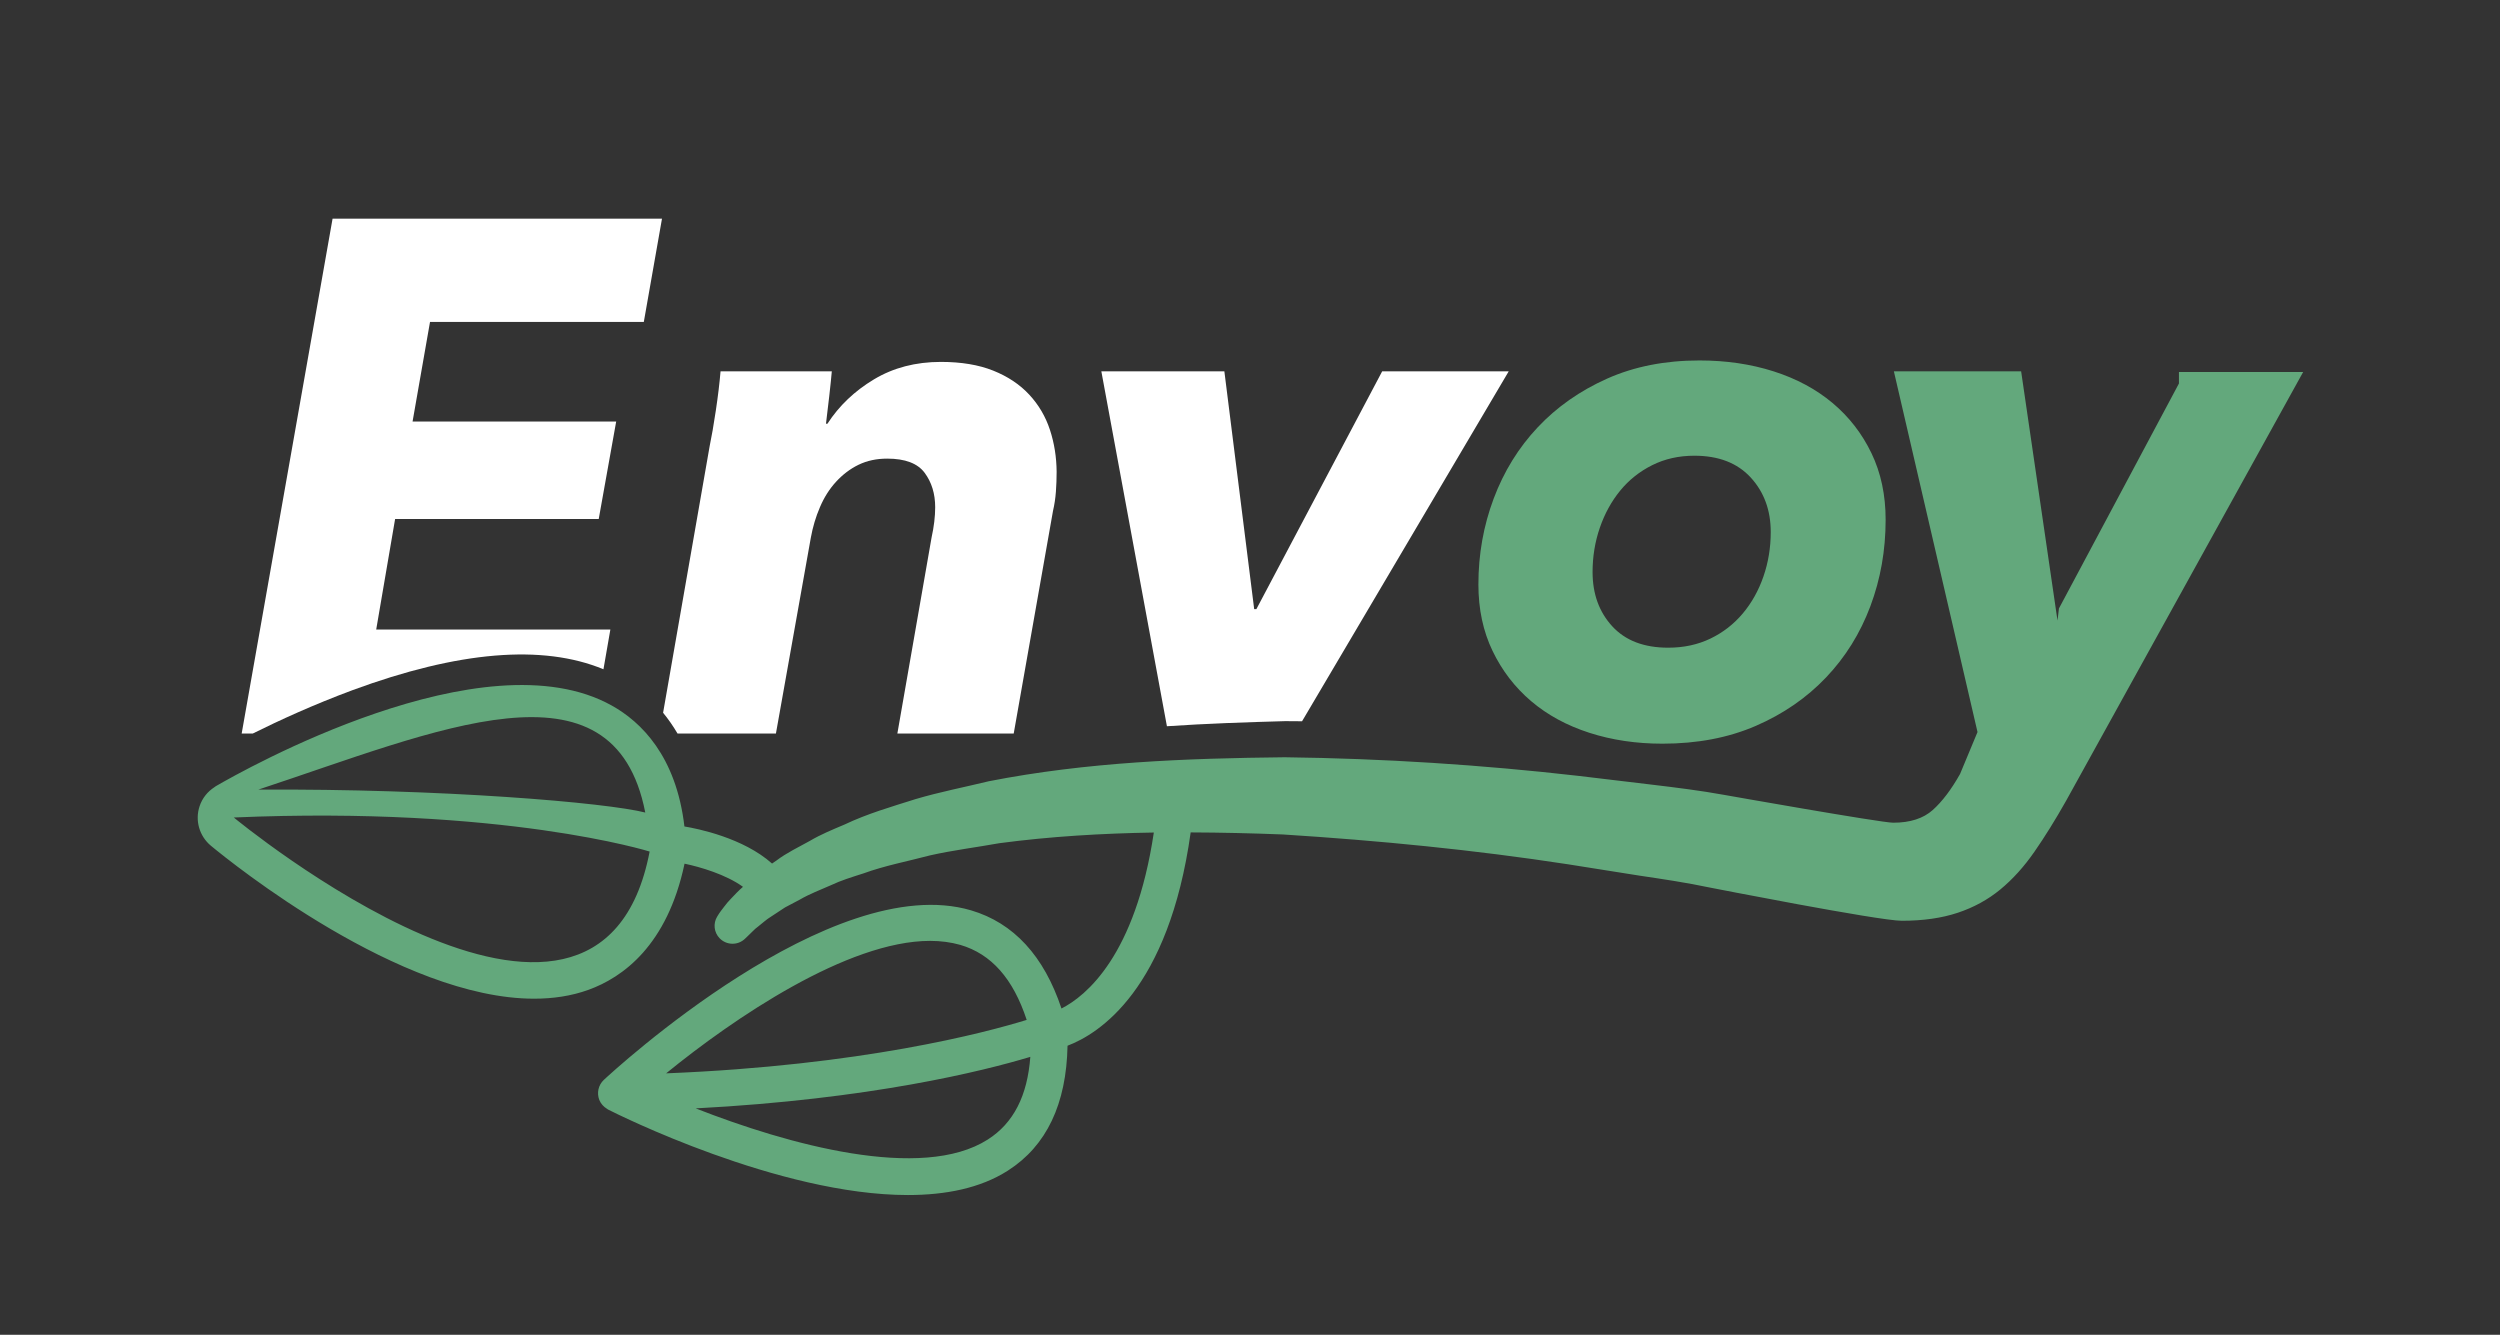 <?xml version="1.0" encoding="utf-8"?>
<!-- Generator: Adobe Illustrator 25.2.1, SVG Export Plug-In . SVG Version: 6.00 Build 0)  -->
<svg version="1.1" baseProfile="tiny" id="Layer_1" xmlns="http://www.w3.org/2000/svg" xmlns:xlink="http://www.w3.org/1999/xlink"
	 x="0px" y="0px" viewBox="0 0 206.27 110.13" overflow="visible" xml:space="preserve">
<rect x="0" y="0" width="206.27" height="110.13" fill="#333333" stroke="none"/>
<path fill="#FFFFFF" d="M6.55,70.81c0.01-0.03,0-0.06,0.01-0.09C6.55,70.76,6.55,70.78,6.55,70.81z"/>
<path fill="#FFFFFF" d="M106.04,59.5c0.46,0,0.92,0.01,1.39,0.01l17.05-28.87h-10.44l-10.38,19.62h-0.18l-2.46-19.62H90.87
	l5.41,29.28C99.54,59.7,102.79,59.59,106.04,59.5z"/>
<path fill="#FFFFFF" d="M29.07,56.95c8.75-3.23,15.7-3.81,20.72-1.73l0.57-3.28H31.04l1.56-9.12h16.8l1.44-8.04h-16.8l1.44-8.22
	h17.64l1.5-8.52H27.44l-7.5,42.48h0.92C23.01,59.45,25.89,58.13,29.07,56.95z"/>
<path fill="#FFFFFF" d="M86.63,35.47c-0.36-1.1-0.93-2.07-1.71-2.91s-1.77-1.5-2.97-1.98c-1.2-0.48-2.64-0.72-4.32-0.72
	c-2.08,0-3.92,0.48-5.52,1.44c-1.6,0.96-2.88,2.18-3.84,3.66h-0.12c0.08-0.64,0.17-1.4,0.27-2.28c0.1-0.88,0.17-1.56,0.21-2.04
	h-9.18c-0.08,0.96-0.21,2.04-0.39,3.24s-0.35,2.18-0.51,2.94l-3.84,21.99c0.42,0.51,0.82,1.08,1.19,1.71h8.12l2.88-16.16
	c0.16-0.88,0.41-1.72,0.75-2.51c0.34-0.8,0.78-1.5,1.32-2.09s1.16-1.07,1.86-1.41s1.49-0.51,2.37-0.51c1.48,0,2.51,0.39,3.09,1.17
	c0.58,0.78,0.87,1.73,0.87,2.84c0,0.76-0.1,1.6-0.3,2.51l-2.82,16.16h9.6l3.24-18.36c0.12-0.52,0.2-1.05,0.24-1.59
	s0.06-1.09,0.06-1.65C87.17,37.72,86.99,36.57,86.63,35.47z"/>
<path fill="#63A87C" d="M179.78,31.64l-9.9,18.56l-0.12,1l-3-20.56h-10.5l6.9,29.76l-1.44,3.46c-0.72,1.28-1.47,2.27-2.25,2.97
	s-1.87,1.05-3.27,1.05c-1,0-13.91-2.29-13.91-2.29c-1.98-0.36-3.99-0.61-6-0.85l-6.02-0.72c-8.04-0.92-16.14-1.44-24.27-1.54
	c-8.14,0.09-16.32,0.39-24.42,1.98c-2.01,0.49-4.04,0.88-6.03,1.47c-1.99,0.63-3.98,1.2-5.89,2.11c-0.97,0.41-1.93,0.8-2.86,1.35
	c-0.93,0.52-1.88,0.96-2.75,1.62l-0.35,0.24c-2.37-2.12-6.14-2.88-7.23-3.06c-0.68-5.8-3.57-8.63-6-9.98
	c-10.55-5.88-30.43,5.36-32.67,6.66c-0.04,0.02-0.07,0.05-0.11,0.08c-0.56,0.36-1,0.9-1.22,1.56c-0.4,1.18-0.02,2.48,0.93,3.27
	c1.74,1.44,15.61,12.62,26.67,12.62c1.56,0,3.07-0.22,4.48-0.73c2.85-1.03,6.51-3.68,7.93-10.41c1.29,0.27,3.41,0.89,4.82,1.91
	c-0.35,0.3-0.68,0.65-1,0.99c-0.19,0.2-0.38,0.41-0.56,0.66c-0.18,0.24-0.36,0.45-0.57,0.81c-0.34,0.56-0.27,1.3,0.21,1.79
	c0.57,0.58,1.5,0.6,2.09,0.03l0.25-0.24l0.37-0.36c0.13-0.14,0.29-0.28,0.48-0.42c0.35-0.27,0.66-0.57,1.06-0.81l1.14-0.75L66,74.22
	c0.79-0.46,1.69-0.8,2.55-1.18c0.84-0.4,1.76-0.68,2.67-0.97c1.78-0.65,3.69-1.01,5.54-1.5c1.87-0.42,3.81-0.66,5.7-1
	c4.21-0.56,8.47-0.81,12.74-0.88c-1.52,10.15-5.58,13.48-7.62,14.52c-1.44-4.33-3.94-7.06-7.46-8.1
	c-11.48-3.38-29.54,13.28-30.3,13.99c-0.45,0.42-0.6,1.08-0.37,1.66c0.13,0.32,0.36,0.56,0.64,0.73l0,0
	c0.03,0.01,0.04,0.04,0.07,0.05c0.72,0.37,14.08,7.06,24.75,7.06c3.1,0,5.97-0.56,8.24-2.01c3.2-2.04,4.84-5.51,4.93-10.31
	c2.61-0.99,8.35-4.64,10.16-17.6c2.54,0.01,5.08,0.07,7.62,0.17c7.85,0.5,15.7,1.26,23.51,2.46l5.86,0.93
	c1.95,0.29,3.91,0.58,5.85,0.99c0,0,13.94,2.74,15.83,2.74c1.76,0,3.3-0.22,4.62-0.66c1.32-0.44,2.49-1.08,3.51-1.92
	c1.02-0.84,1.96-1.88,2.82-3.12c0.86-1.24,1.73-2.64,2.61-4.2l19.56-35.38h-10.25V31.64z M53.24,67.04c0.01,0,0.02,0.01,0.04,0.01
	c-3.21-0.83-16.86-1.99-31.97-1.9C36.02,60.3,50.64,53.71,53.24,67.04z M19.29,67.45c22.29-0.96,34.31,2.81,34.31,2.81
	C49.37,92.33,19.29,67.45,19.29,67.45z M55.73,68.15c-0.05-0.05-0.1-0.1-0.15-0.14C55.63,68.06,55.68,68.1,55.73,68.15L55.73,68.15z
	 M76.74,77.63c0.88,0,1.71,0.11,2.49,0.33c2.56,0.75,4.36,2.78,5.48,6.19c-3.44,1.06-13.6,3.76-29.75,4.41
	C60.57,83.99,69.94,77.63,76.74,77.63z M85.01,87.2c-0.24,3.22-1.39,5.47-3.51,6.82c-5.44,3.48-16.5,0.41-24.1-2.57l0,0
	C71.84,90.69,81.12,88.37,85.01,87.2L85.01,87.2z"/>
<path fill="#63A87C" d="M126.33,57.85c1.34,1.14,2.94,2.01,4.8,2.61s3.87,0.9,6.03,0.9c2.88,0,5.45-0.49,7.71-1.47
	c2.26-0.98,4.19-2.31,5.79-3.99c1.6-1.68,2.82-3.64,3.66-5.88s1.26-4.62,1.26-7.14c0-2.04-0.39-3.87-1.17-5.49s-1.85-3-3.21-4.14
	s-2.98-2.01-4.86-2.61c-1.88-0.6-3.92-0.9-6.12-0.9c-2.84,0-5.38,0.5-7.62,1.5c-2.24,1-4.15,2.34-5.73,4.02
	c-1.58,1.68-2.79,3.64-3.63,5.88s-1.26,4.6-1.26,7.08c0,2.04,0.39,3.87,1.17,5.49C123.93,55.33,124.99,56.71,126.33,57.85z
	 M132,43.54c0.4-1.16,0.96-2.18,1.68-3.06c0.72-0.88,1.6-1.58,2.64-2.1c1.04-0.52,2.2-0.78,3.48-0.78c2,0,3.55,0.6,4.65,1.8
	c1.1,1.2,1.65,2.7,1.65,4.5c0,1.28-0.2,2.5-0.6,3.66c-0.4,1.16-0.97,2.18-1.71,3.06s-1.63,1.57-2.67,2.07s-2.2,0.75-3.48,0.75
	c-2,0-3.54-0.59-4.62-1.77S131.4,49,131.4,47.2C131.4,45.92,131.6,44.7,132,43.54z"/>
</svg>
